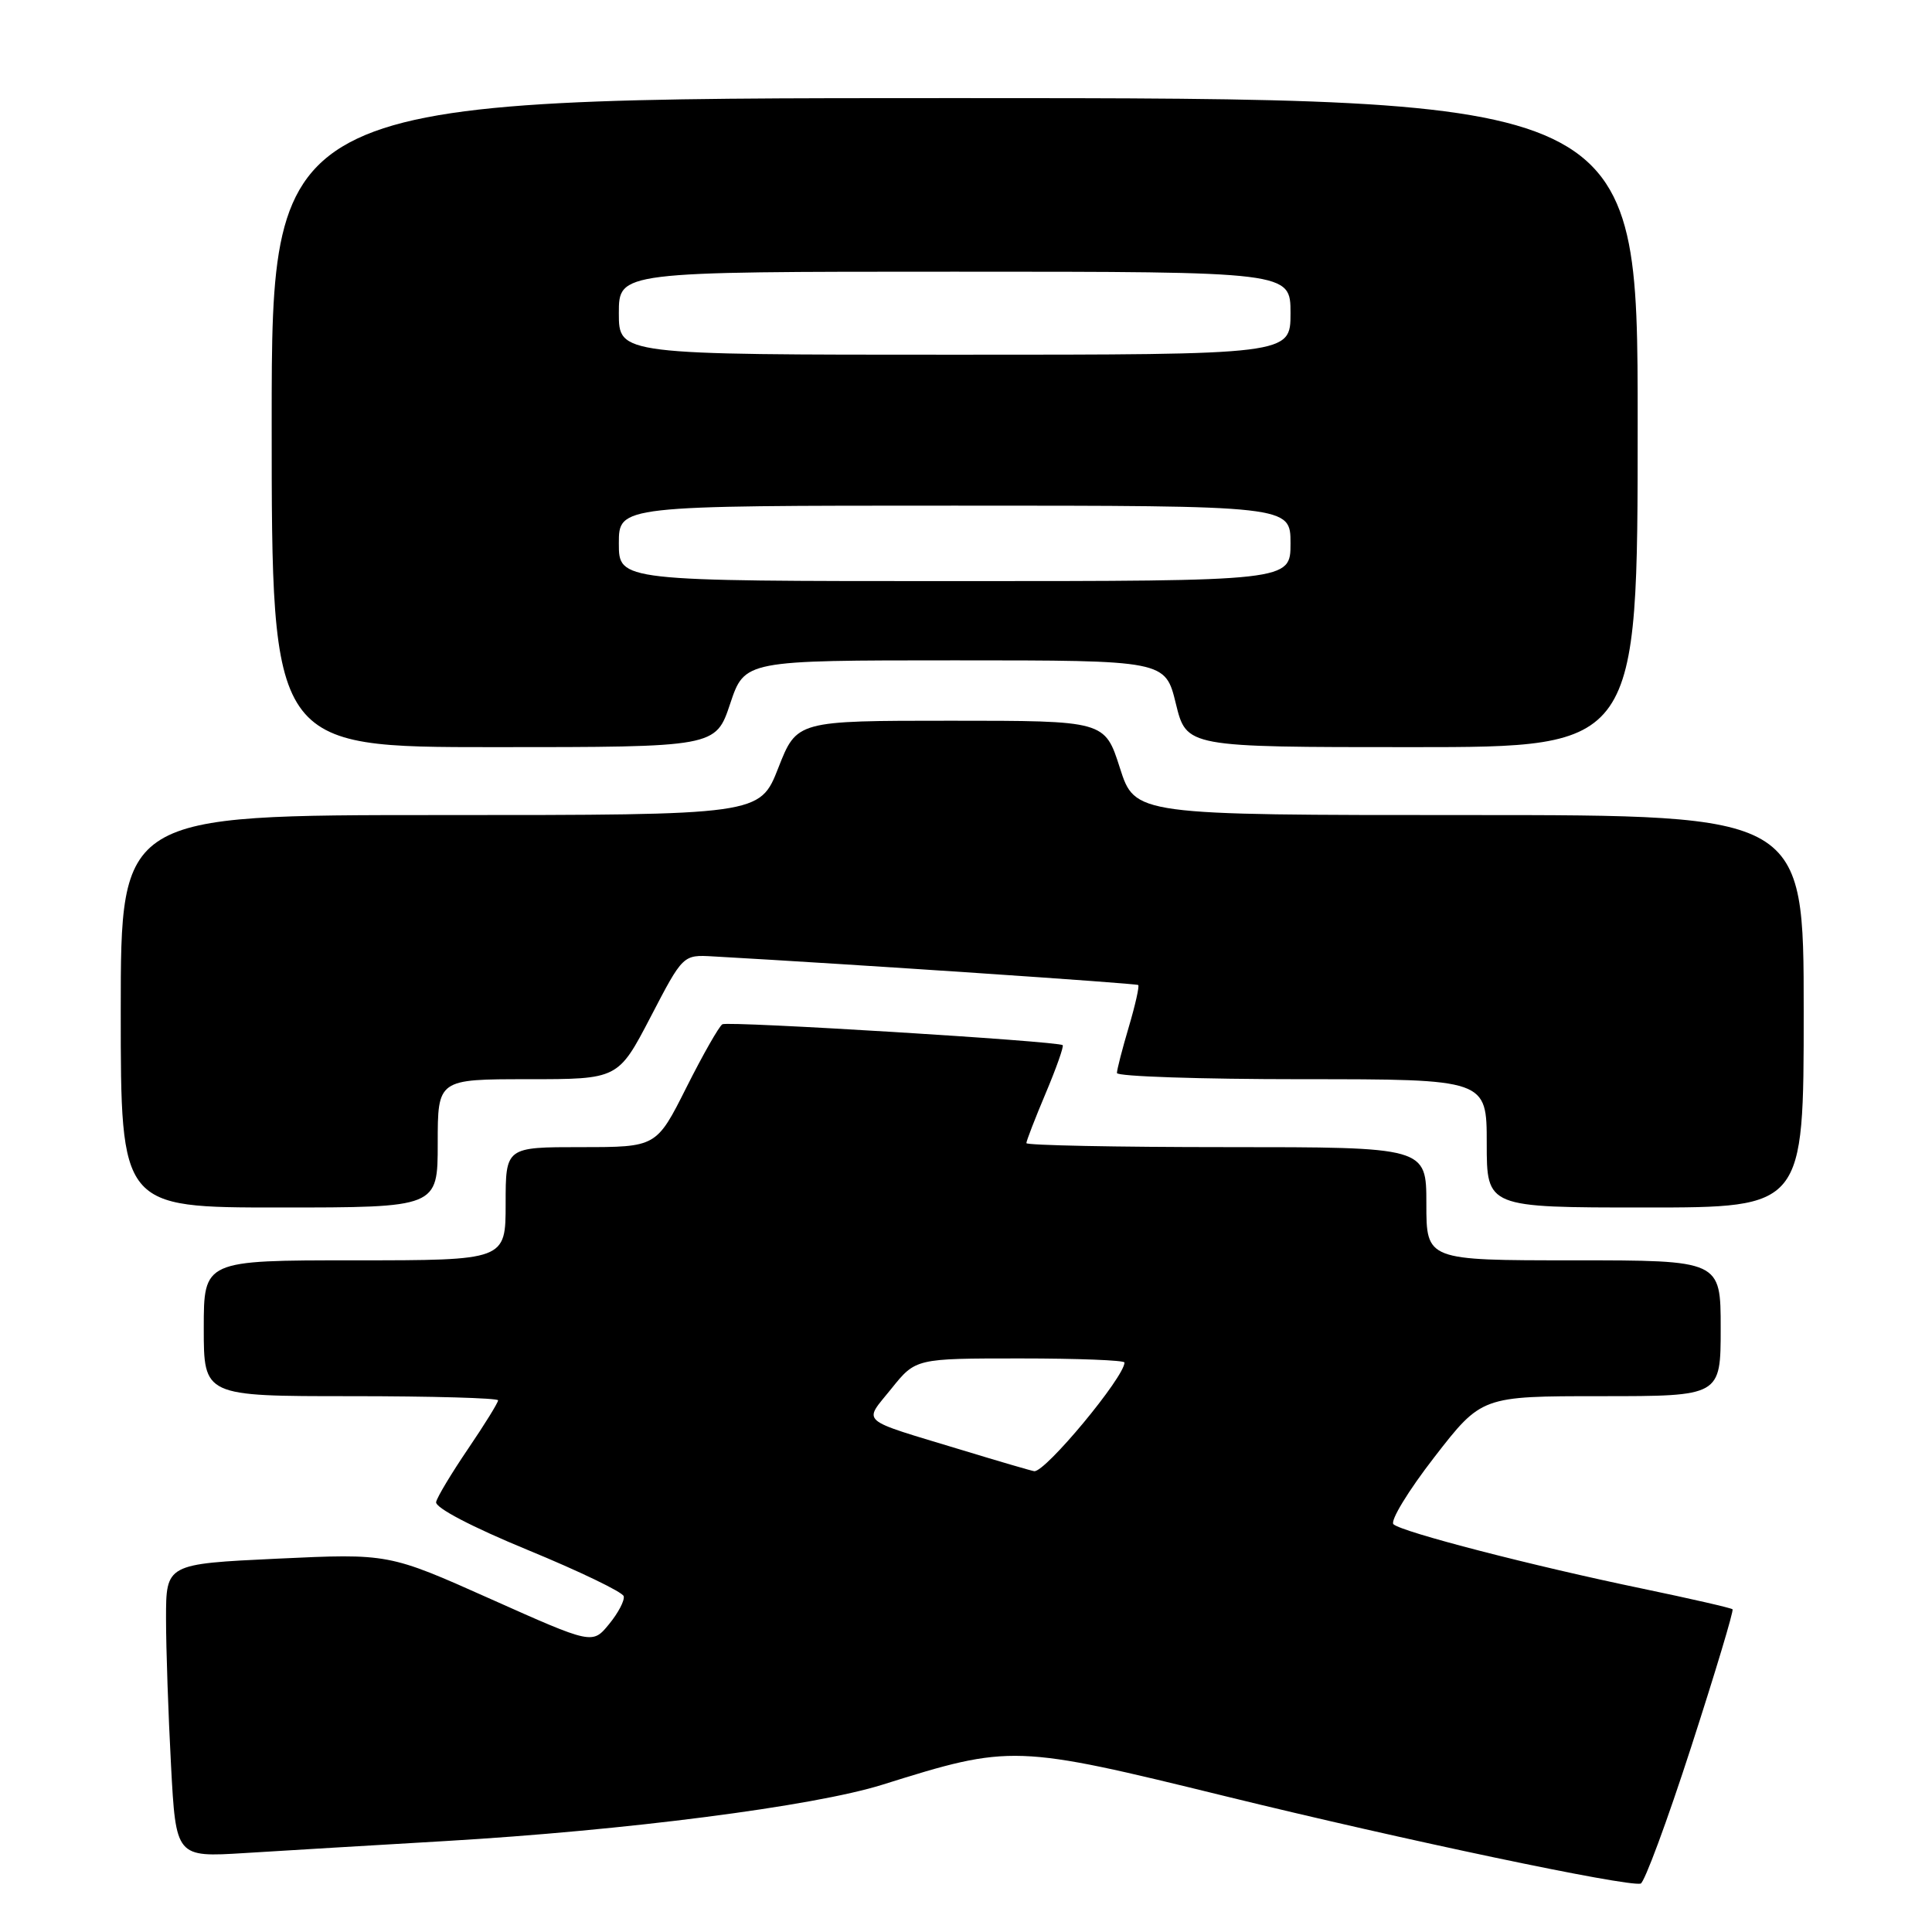 <?xml version="1.0" encoding="UTF-8" standalone="no"?>
<!DOCTYPE svg PUBLIC "-//W3C//DTD SVG 1.1//EN" "http://www.w3.org/Graphics/SVG/1.1/DTD/svg11.dtd" >
<svg xmlns="http://www.w3.org/2000/svg" xmlns:xlink="http://www.w3.org/1999/xlink" version="1.1" viewBox="0 0 256 256">
 <g >
 <path fill="currentColor"
d=" M 224.09 231.48 C 227.28 221.62 229.75 213.41 229.57 213.24 C 229.39 213.06 224.04 211.84 217.67 210.51 C 203.15 207.50 185.77 203.01 184.64 201.97 C 184.17 201.54 186.60 197.54 190.05 193.09 C 196.32 185.00 196.32 185.00 212.16 185.00 C 228.00 185.00 228.00 185.00 228.00 176.00 C 228.00 167.00 228.00 167.00 208.50 167.00 C 189.00 167.00 189.00 167.00 189.00 159.50 C 189.00 152.00 189.00 152.00 162.50 152.00 C 147.93 152.00 136.00 151.76 136.00 151.47 C 136.00 151.18 137.15 148.20 138.56 144.86 C 139.97 141.52 140.98 138.65 140.81 138.49 C 140.26 137.96 96.52 135.28 95.72 135.72 C 95.30 135.96 93.15 139.72 90.96 144.08 C 86.98 152.00 86.98 152.00 76.99 152.00 C 67.00 152.00 67.00 152.00 67.00 159.50 C 67.00 167.00 67.00 167.00 47.00 167.00 C 27.00 167.00 27.00 167.00 27.00 176.00 C 27.00 185.00 27.00 185.00 46.50 185.00 C 57.23 185.00 66.00 185.25 66.00 185.55 C 66.00 185.86 64.22 188.74 62.04 191.95 C 59.86 195.16 57.94 198.34 57.79 199.02 C 57.61 199.76 62.48 202.31 69.93 205.38 C 76.76 208.19 82.48 210.95 82.64 211.50 C 82.80 212.05 81.93 213.71 80.71 215.20 C 78.50 217.90 78.50 217.90 65.00 211.87 C 51.50 205.84 51.50 205.84 36.75 206.53 C 22.00 207.23 22.00 207.23 22.00 214.46 C 22.00 218.43 22.30 227.18 22.66 233.89 C 23.31 246.10 23.31 246.10 32.41 245.54 C 37.41 245.23 49.38 244.51 59.00 243.95 C 82.88 242.55 107.81 239.34 116.93 236.48 C 133.96 231.14 134.45 231.16 162.50 238.04 C 186.00 243.80 215.40 249.99 217.39 249.59 C 217.88 249.49 220.90 241.34 224.09 231.48 Z  M 58.00 151.50 C 58.00 143.00 58.00 143.00 69.96 143.00 C 81.91 143.00 81.91 143.00 86.21 134.75 C 90.50 126.50 90.50 126.50 94.50 126.73 C 113.20 127.78 150.56 130.30 150.82 130.52 C 150.99 130.68 150.43 133.18 149.57 136.08 C 148.71 138.99 148.00 141.73 148.00 142.18 C 148.00 142.63 159.03 143.00 172.50 143.00 C 197.00 143.00 197.00 143.00 197.00 151.50 C 197.00 160.00 197.00 160.00 218.00 160.00 C 239.00 160.00 239.00 160.00 239.00 134.00 C 239.00 108.00 239.00 108.00 194.69 108.00 C 150.39 108.00 150.39 108.00 148.39 101.75 C 146.39 95.50 146.39 95.50 125.99 95.50 C 105.58 95.50 105.58 95.50 103.13 101.75 C 100.68 108.00 100.68 108.00 58.34 108.00 C 16.00 108.00 16.00 108.00 16.00 134.00 C 16.00 160.00 16.00 160.00 37.00 160.00 C 58.00 160.00 58.00 160.00 58.00 151.50 Z  M 96.75 93.25 C 98.67 87.50 98.67 87.50 126.54 87.50 C 154.41 87.50 154.41 87.50 155.81 93.25 C 157.22 99.00 157.22 99.00 187.11 99.00 C 217.00 99.00 217.00 99.00 217.00 56.00 C 217.00 13.00 217.00 13.00 126.50 13.00 C 36.00 13.00 36.00 13.00 36.00 56.00 C 36.00 99.00 36.00 99.00 65.42 99.00 C 94.83 99.00 94.83 99.00 96.75 93.25 Z  M 127.50 192.15 C 113.53 187.91 114.39 188.65 118.11 184.01 C 121.33 180.00 121.33 180.00 135.17 180.00 C 142.78 180.00 149.00 180.24 149.00 180.54 C 149.00 182.46 138.51 195.10 137.04 194.94 C 136.74 194.91 132.45 193.66 127.50 192.15 Z  M 82.00 72.00 C 82.00 67.00 82.00 67.00 126.50 67.00 C 171.00 67.00 171.00 67.00 171.00 72.00 C 171.00 77.00 171.00 77.00 126.50 77.00 C 82.00 77.00 82.00 77.00 82.00 72.00 Z  M 82.00 41.50 C 82.00 36.00 82.00 36.00 126.50 36.00 C 171.00 36.00 171.00 36.00 171.00 41.50 C 171.00 47.00 171.00 47.00 126.50 47.00 C 82.00 47.00 82.00 47.00 82.00 41.50 Z "/>
</g>
</svg>